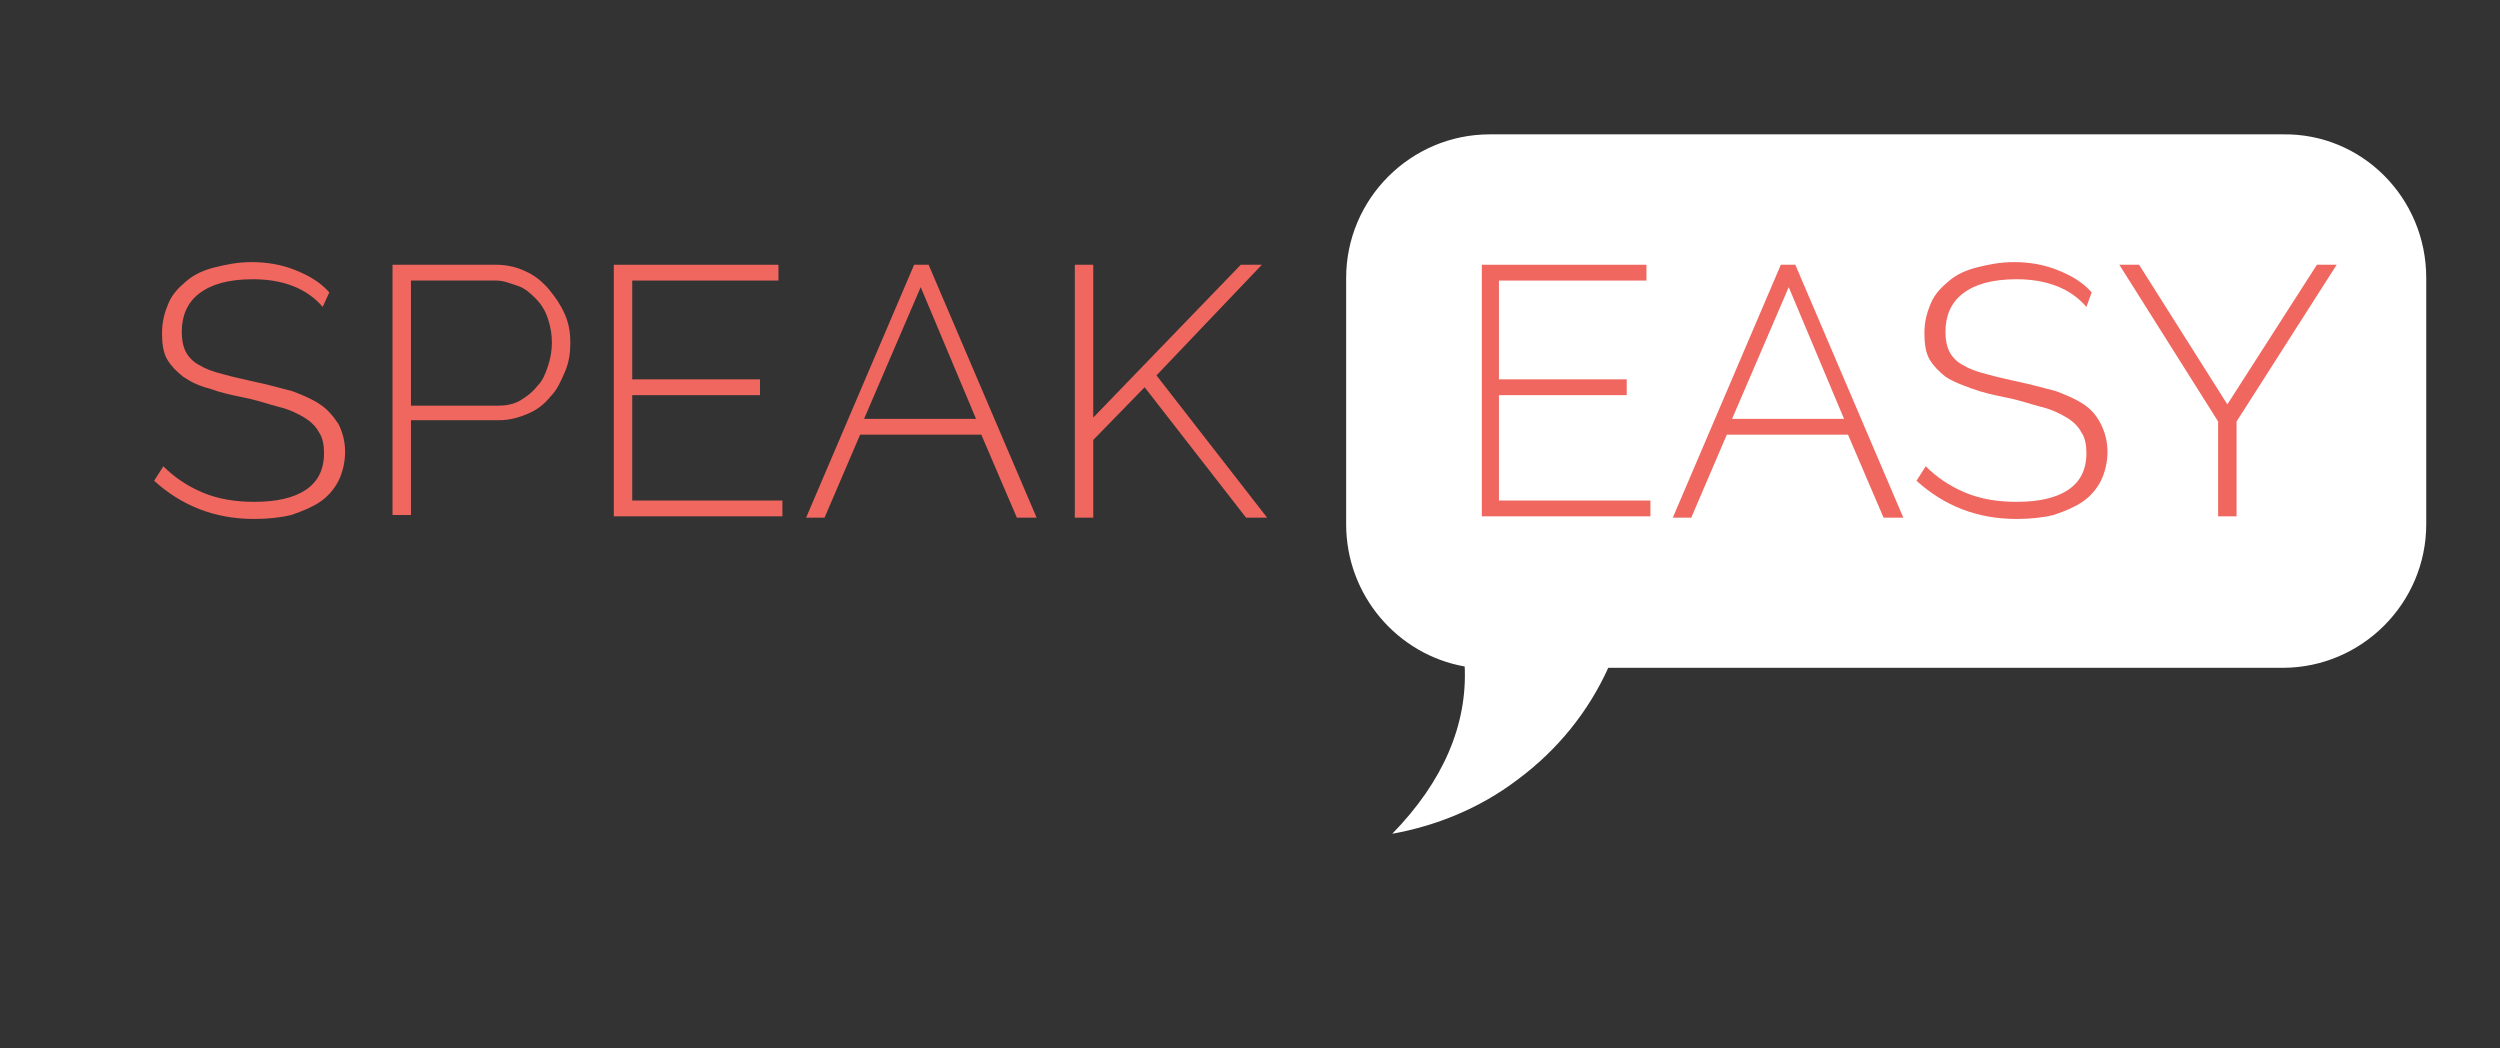 <?xml version="1.0" encoding="utf-8"?>
<!-- Generator: Adobe Illustrator 19.1.0, SVG Export Plug-In . SVG Version: 6.00 Build 0)  -->
<svg version="1.1" id="Layer_1" xmlns="http://www.w3.org/2000/svg" xmlns:xlink="http://www.w3.org/1999/xlink" x="0px" y="0px"
	 width="189.8px" height="79.6px" viewBox="0 0 189.8 79.6" style="enable-background:new 0 0 189.8 79.6;" xml:space="preserve">
<rect x="0" y="0" width="189.8" height="79.6" fill="#333333" stroke="none"/>
<style type="text/css">
	.st0{fill:#FFFFFF;}
	.st1{fill:#EF675F;}
</style>
<g>
	<path class="st0" d="M184.2,21.1v18.7c0,6-4.9,10.9-10.9,10.9h-51.2c-1.5,3.3-3.8,6.2-6.9,8.5c-2.9,2.2-6.2,3.5-9.5,4.1
		c3.9-4,5.7-8.3,5.5-12.7c-5.1-0.9-9-5.4-9-10.8V21.1c0-6,4.9-10.9,10.9-10.9h60.2C179.3,10.1,184.2,15,184.2,21.1z"/>
	<g>
		<g>
			<path class="st1" d="M24.5,23.3c-1.2-1.4-3-2.1-5.3-2.1c-1.9,0-3.2,0.4-4.1,1.1c-0.9,0.7-1.3,1.7-1.3,2.9c0,0.6,0.1,1.1,0.3,1.5
				c0.2,0.4,0.6,0.8,1,1c0.5,0.3,1,0.5,1.8,0.7c0.7,0.2,1.6,0.4,2.5,0.6c1,0.2,2,0.5,2.8,0.7c0.8,0.3,1.5,0.6,2.1,1s1,0.9,1.4,1.5
				c0.3,0.6,0.5,1.3,0.5,2.1c0,0.8-0.2,1.6-0.5,2.2c-0.3,0.6-0.8,1.2-1.4,1.6c-0.6,0.4-1.3,0.7-2.2,1c-0.8,0.2-1.8,0.3-2.8,0.3
				c-3,0-5.5-1-7.6-2.9l0.7-1.1c0.8,0.8,1.8,1.5,3,2c1.2,0.5,2.5,0.7,3.9,0.7c1.7,0,3-0.3,3.9-0.9c0.9-0.6,1.4-1.5,1.4-2.8
				c0-0.6-0.1-1.2-0.4-1.6c-0.2-0.4-0.6-0.8-1.1-1.1c-0.5-0.3-1.1-0.6-1.9-0.8s-1.6-0.5-2.6-0.7c-1-0.2-1.9-0.4-2.7-0.7
				c-0.8-0.2-1.4-0.5-2-0.9c-0.5-0.4-0.9-0.8-1.2-1.3c-0.3-0.5-0.4-1.2-0.4-2c0-0.9,0.2-1.6,0.5-2.3c0.3-0.7,0.8-1.2,1.4-1.7
				c0.6-0.5,1.3-0.8,2.1-1c0.8-0.2,1.7-0.4,2.8-0.4c1.2,0,2.3,0.2,3.3,0.6c1,0.4,1.9,0.9,2.6,1.7L24.5,23.3z"/>
			<path class="st1" d="M29.8,39.3V20.1h7.9c0.8,0,1.6,0.2,2.2,0.5c0.7,0.3,1.3,0.8,1.8,1.4c0.5,0.6,0.9,1.2,1.2,1.9
				c0.3,0.7,0.4,1.4,0.4,2.1c0,0.8-0.1,1.5-0.4,2.2c-0.3,0.7-0.6,1.4-1.1,1.9c-0.5,0.6-1,1-1.7,1.3c-0.7,0.3-1.4,0.5-2.2,0.5h-6.7
				v7.2H29.8z M31.2,30.8h6.6c0.6,0,1.2-0.1,1.7-0.4c0.5-0.3,0.9-0.6,1.3-1.1c0.4-0.4,0.6-0.9,0.8-1.5c0.2-0.6,0.3-1.2,0.3-1.8
				c0-0.6-0.1-1.2-0.3-1.8c-0.2-0.6-0.5-1.1-0.9-1.5c-0.4-0.4-0.8-0.8-1.4-1s-1.1-0.4-1.6-0.4h-6.5V30.8z"/>
			<path class="st1" d="M59.4,38v1.2H46.6V20.1h12.5v1.2H48v7.5h9.7v1.2H48v8H59.4z"/>
			<path class="st1" d="M61.2,39.3l8.2-19.2h1.1l8.2,19.2h-1.5l-2.7-6.3h-9.2l-2.7,6.3H61.2z M69.9,21.8l-4.3,10h8.5L69.9,21.8z"/>
			<path class="st1" d="M81.6,39.3V20.1H83v11.6l11.2-11.6h1.6l-8,8.4l8.4,10.8h-1.6l-7.7-9.9l-3.9,4v5.9H81.6z"/>
			<path class="st1" d="M125.3,38v1.2h-12.8V20.1H125v1.2h-11.2v7.5h9.7v1.2h-9.7v8H125.3z"/>
			<path class="st1" d="M127,39.3l8.2-19.2h1.1l8.2,19.2H143l-2.7-6.3h-9.2l-2.7,6.3H127z M135.8,21.8l-4.3,10h8.5L135.8,21.8z"/>
			<path class="st1" d="M158.4,23.3c-1.2-1.4-3-2.1-5.3-2.1c-1.9,0-3.2,0.4-4.1,1.1c-0.9,0.7-1.3,1.7-1.3,2.9c0,0.6,0.1,1.1,0.3,1.5
				c0.2,0.4,0.6,0.8,1,1c0.5,0.3,1,0.5,1.8,0.7c0.7,0.2,1.6,0.4,2.5,0.6c1,0.2,2,0.5,2.8,0.7c0.8,0.3,1.5,0.6,2.1,1s1,0.9,1.3,1.5
				c0.3,0.6,0.5,1.3,0.5,2.1c0,0.8-0.2,1.6-0.5,2.2c-0.3,0.6-0.8,1.2-1.4,1.6c-0.6,0.4-1.3,0.7-2.2,1c-0.8,0.2-1.8,0.3-2.8,0.3
				c-3,0-5.5-1-7.6-2.9l0.7-1.1c0.8,0.8,1.8,1.5,3,2s2.5,0.7,3.9,0.7c1.7,0,3-0.3,3.9-0.9c0.9-0.6,1.4-1.5,1.4-2.8
				c0-0.6-0.1-1.2-0.4-1.6c-0.2-0.4-0.6-0.8-1.1-1.1c-0.5-0.3-1.1-0.6-1.9-0.8s-1.6-0.5-2.6-0.7c-1-0.2-1.9-0.4-2.7-0.7
				s-1.4-0.5-2-0.9c-0.5-0.4-0.9-0.8-1.2-1.3c-0.3-0.5-0.4-1.2-0.4-2c0-0.9,0.2-1.6,0.5-2.3c0.3-0.7,0.8-1.2,1.4-1.7s1.3-0.8,2.1-1
				c0.8-0.2,1.7-0.4,2.8-0.4c1.2,0,2.3,0.2,3.3,0.6c1,0.4,1.9,0.9,2.6,1.7L158.4,23.3z"/>
			<path class="st1" d="M162.4,20.1l6.7,10.6l6.8-10.6h1.5L169.8,32v7.2h-1.4V32l-7.5-11.9H162.4z"/>
		</g>
	</g>
</g>
<g>
</g>
<g>
</g>
<g>
</g>
<g>
</g>
<g>
</g>
<g>
</g>
</svg>
